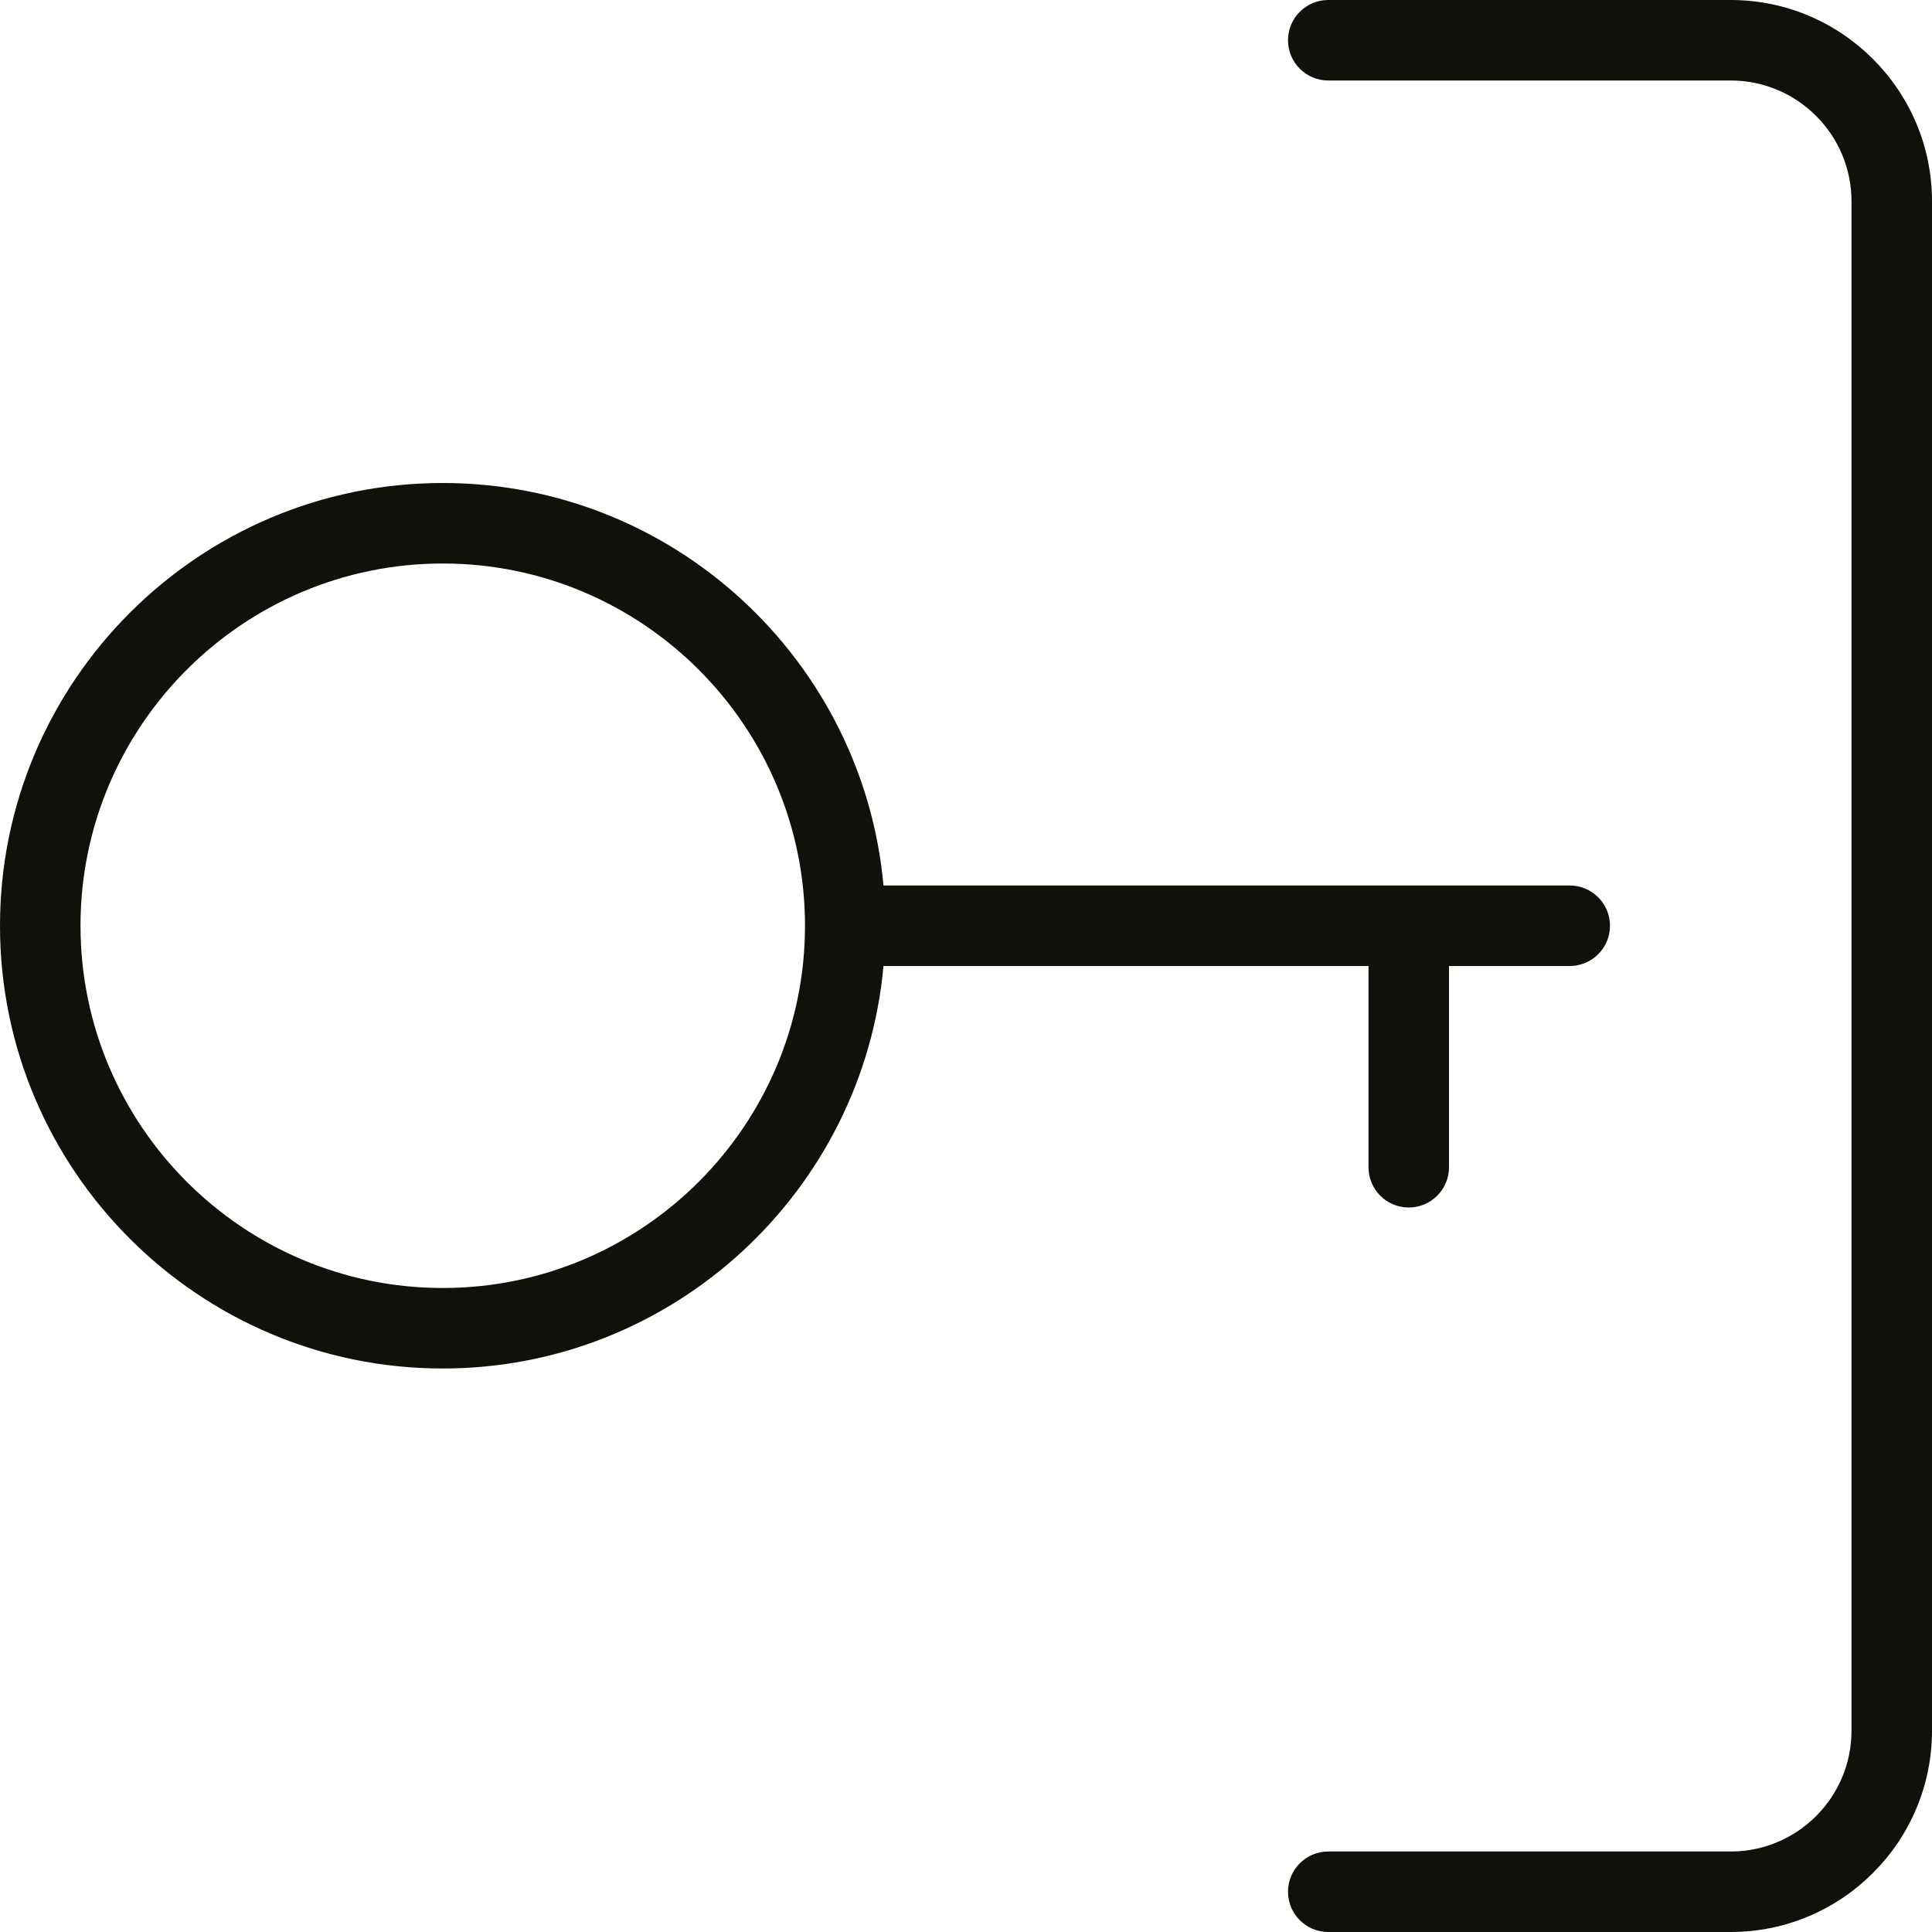 <svg width="24" height="24" viewBox="0 0 24 24" fill="none" xmlns="http://www.w3.org/2000/svg">
<g clip-path="url(#clip0_306_188)">
<path fill-rule="evenodd" clip-rule="evenodd" d="M16.5 0H21.5C22.878 0 24 1.122 24 2.5V21.5C24 22.878 22.878 24 21.5 24H16.5C16.224 24 16 23.776 16 23.5C16 23.224 16.224 23 16.5 23H21.5C22.327 23 23 22.327 23 21.5V2.5C23 1.673 22.327 1 21.5 1H16.5C16.224 1 16 0.776 16 0.5C16 0.224 16.224 0 16.5 0ZM1 11.5C1 13.981 3.019 16 5.5 16C7.981 16 10 13.981 10 11.5C10 9.019 7.981 7 5.5 7C3.019 7 1 9.019 1 11.5ZM17 14.5V12H10.975C10.721 14.799 8.364 17 5.5 17C2.467 17 0 14.533 0 11.5C0 8.467 2.467 6 5.5 6C8.364 6 10.721 8.201 10.975 11H19.5C19.776 11 20 11.224 20 11.5C20 11.776 19.776 12 19.5 12H18V14.5C18 14.776 17.776 15 17.5 15C17.224 15 17 14.776 17 14.5Z" fill="#12100B"/>
</g>
<defs>
<clipPath id="clip0_306_188">
<rect width="24" height="24" fill="white"/>
</clipPath>
</defs>
</svg>
